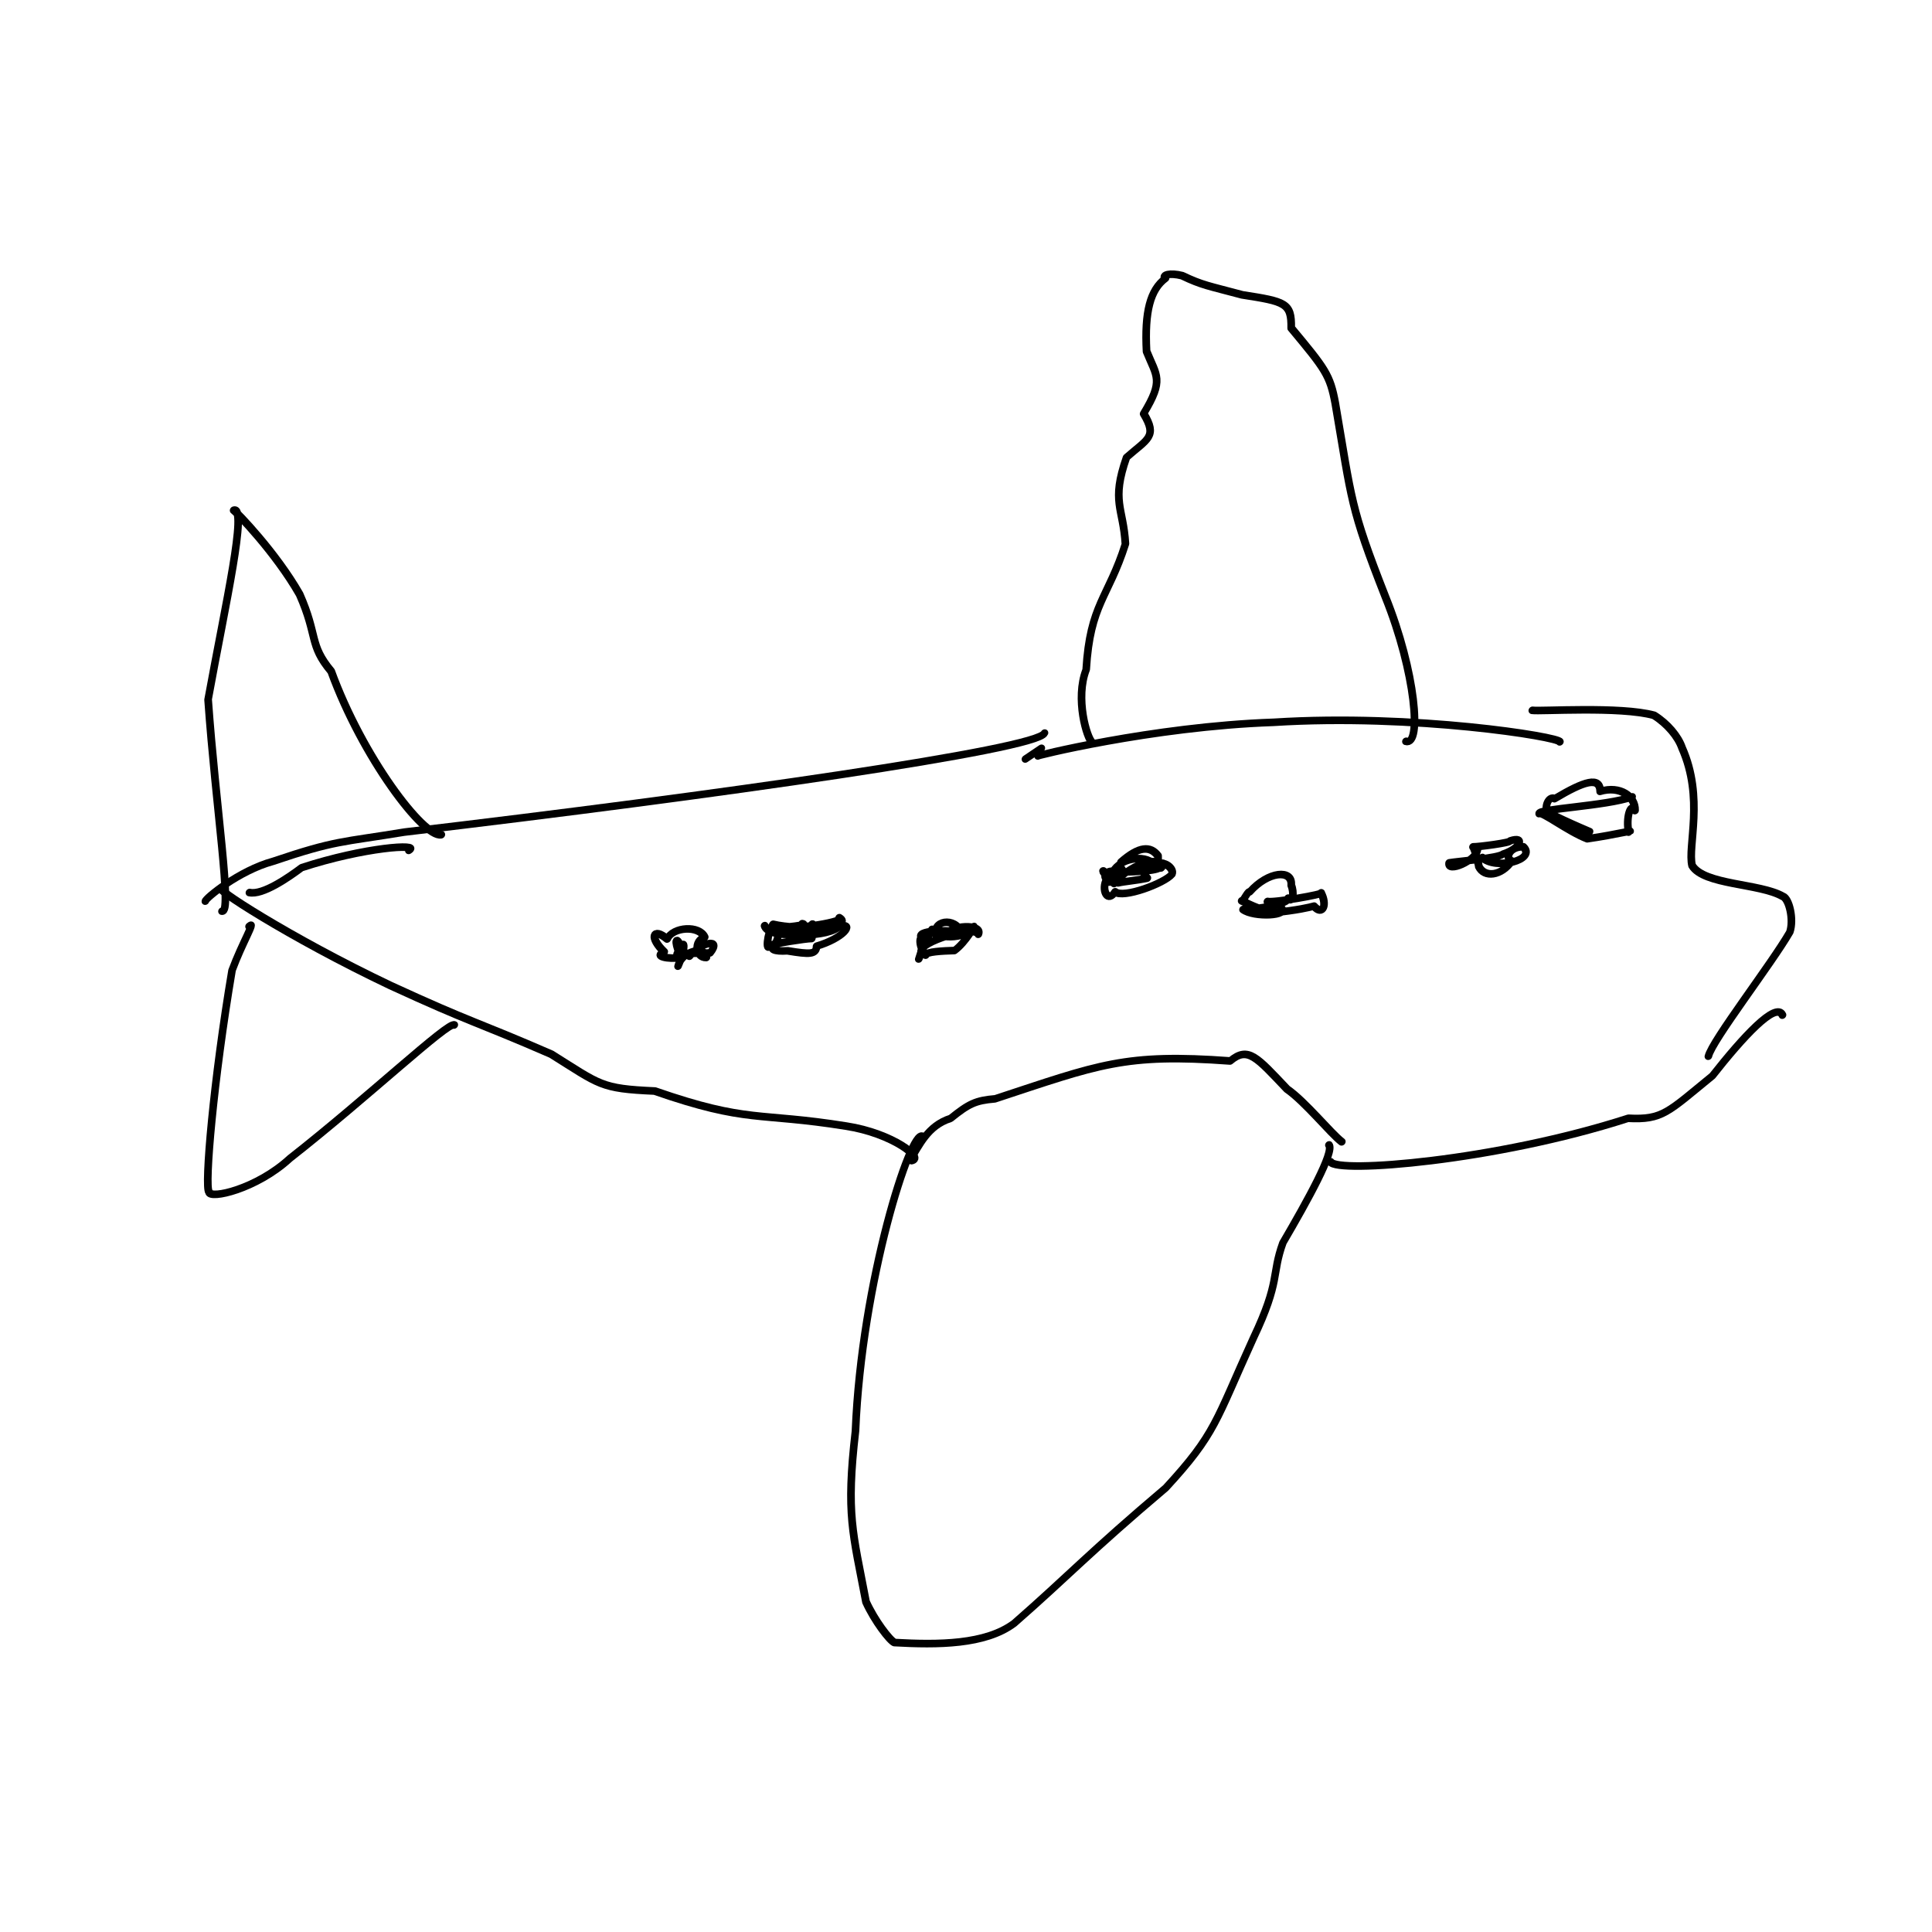 <?xml version="1.0" ?>
<svg preserveAspectRatio="xMinYMin meet" version="1.1" viewBox="0 0 800 800" xmlns="http://www.w3.org/2000/svg">
<g fill="none" stroke="black" stroke-linecap="round" stroke-linejoin="round" stroke-width="3">
<g transform="translate(3.229,-0.295) rotate(-7,400,400) scale(1.064,1.038) skewX(-2.056) skewY(-2.202)">
<path d="M 358.611,473.1 C 362.611,468.1 366.5,460.7 375.7,459.3 C 383.204,454.7 385.9,453.8 393.6,454.4 C 435.145,447.5 445.3,444.6 486.1,454.4 C 493.495,449.6 496.5,454.6 507.2,469.1 C 513.904,475.3 522.7,489.4 526.7,493.4" id="0"/>
<path d="M 364.104,464.6 C 360.104,460.6 335.8,517.6 328.4,576.6 C 321.857,609.1 324,616.4 326.8,644.7 C 329.533,652.8 334.7,661.4 336.5,662.6 C 353.221,666.3 371.7,669.3 383.6,662.6 C 406.521,647.1 414.9,639.6 446.9,618.8 C 468.179,600.5 468.4,595.7 485.9,565.2 C 498.383,544.3 494.9,541.5 500.5,529.5 C 511.617,514.2 523.6,496.8 521.6,493.8" id="1"/>
<path d="M 359.234,473.5 C 364.234,473.5 352.8,461.5 334.9,455.7 C 301.119,444.5 297.1,448.5 261.8,429.7 C 240.755,425.3 240.9,423.8 222.9,408.6 C 194.487,390.7 193.5,391.5 162.8,371.3 C 124.97,345.8 95.1,319.6 101.1,322.6" id="2"/>
<path d="M 521.694,500.6 C 523.694,505.6 585.6,510.8 638.6,502.3 C 651.957,505.2 654.2,502.4 672.7,490.9 C 685.757,477.6 699.9,465.4 701.9,471.4" id="3"/>
<path d="M 111.13,325.6 C 116.13,327.6 126.9,322.1 132.2,319.1 C 157.203,315 179.4,317.1 174.4,319.1" id="4"/>
<path d="M 93.753,326.2 C 93.753,325.2 107.7,316.3 121.3,314.8 C 146.424,310.4 148.4,311.7 173.3,311.6 C 295.794,316.9 421.9,319.2 424.9,313.2" id="5"/>
<path d="M 421.673,321.8 C 418.673,321.8 466.7,317.4 514.2,323.5 C 568.862,328.9 624.6,347.4 624.6,349.4" id="6"/>
<path d="M 416.673,322.2 L 423.166,319" id="7"/>
<path d="M 443.153,320 C 441.153,318 437.9,301.4 443.2,290.8 C 446.926,265.1 454.1,264 462.6,243.7 C 462.979,229.2 458.4,226.1 465.9,209.6 C 474.692,203.6 478.7,203.5 474,193.4 C 483.099,181.3 480.3,179.6 477.2,169 C 477.7,153.2 480.7,144.9 487,141.4 C 485.352,139.8 488.9,139.4 493.5,141.4 C 501.053,146.5 503.2,147 516.2,152.8 C 532.715,158.2 535.1,159.1 534.1,169 C 546.006,187.4 547.6,190 548.7,201.5 C 551.954,241.2 551,243.3 561.7,281 C 571.047,312.9 570.9,342.4 564.9,339.4" id="8"/>
<path d="M 614.962,335.2 C 617.962,336.2 649.2,339.1 662,344.9 C 666.989,349.1 670.7,354.9 671.8,359.5 C 678.821,380.8 670.6,398.7 671.8,406.6 C 675.72,415.1 697.5,417.9 705.9,424.5 C 708.346,425.7 709.6,434.4 707.5,439.1 C 699.315,450.5 673.8,476.9 671.8,482.9" id="9"/>
<path d="M 99.87,331.2 C 103.87,333.2 100.9,289.7 101.5,246.8 C 111.603,209.6 123.3,173.1 117.7,173.7 C 118.787,174.7 132.6,193 140.5,211.1 C 146.298,228.8 142.4,231.5 150.2,243.5 C 159.499,279.5 180.5,315 187.5,315" id="10"/>
<path d="M 109.87,338.9 C 112.87,336.9 106.7,344.9 101.8,355.2 C 91.008,397.1 83.8,438.9 85.5,441.2 C 85.531,444.3 104.1,443.1 118,433.1 C 150.024,414.1 184.2,388.9 186.2,390.9" id="11"/>
<path d="M 276.576,373.8 C 274.576,368.8 274.6,373.6 276.6,378.7 C 271.372,378.7 265.6,376.3 270.1,375.4 C 264.803,368.9 266.2,364.6 271.7,370.5 C 274.218,366 284.6,367 286.3,372.2 C 281.893,372.5 282,379.7 286.3,380.3 C 286.119,375.3 276.9,376.2 275,381.9 C 278.834,374.9 278.8,370.1 275,377 C 275.089,376.7 286.9,378.7 287.9,378.7 C 292.939,373.7 284.8,373.7 279.8,378.7" id="12"/>
<path d="M 309.912,371.4 C 310.912,376.4 326,378.4 327.8,374.7 C 329.087,371.8 328.9,376.5 327.8,379.5 C 325.907,379.1 312.5,379.1 311.5,379.5 C 309.357,382.4 310.6,374.5 313.2,371.4 C 323.06,375.5 345.1,378 339.1,373 C 342.132,375 321,375 318,373 C 314.029,377 335,380.2 339.1,376.3 C 345.152,376.3 339.9,381.4 329.4,382.8 C 329.037,386.1 326.6,385.7 318,382.8 C 312.802,382.3 310.8,380.9 313.2,379.5 C 315.374,377 315.8,372.2 313.2,373 C 317.229,373.4 327.5,374 324.5,373" id="13"/>
<path d="M 379.584,386.8 C 381.584,382.8 394.6,384.4 392.6,388.4 C 391.567,384.4 369.2,387.7 369.8,391.6 C 366.802,398.6 370,391.1 374.7,383.5 C 375.37,387.4 387.8,390 390.9,385.1 C 391.958,384.2 387.4,390.8 382.8,393.3 C 378.304,392.7 371.5,391.9 371.5,393.3 C 369.118,390.1 369.2,383.9 371.5,386.8 C 365.992,383.1 379.1,383.8 386.1,386.8 C 384.077,379.8 374.3,379.8 376.3,386.8" id="14"/>
<path d="M 448.646,375.4 C 446.646,376.4 443.4,376.4 445.4,375.4 C 442.362,374.3 443.6,371.2 447,372.1 C 448.118,372.8 461.9,374.8 464.9,373.8 C 465.879,367.8 452.3,371.3 447,377 C 444.145,374 441.7,369.4 443.8,372.1 C 445.969,375.7 449.2,373.4 450.3,368.9 C 457.672,363.9 462.2,364.2 464.9,368.9 C 464.451,373 465.7,375.9 466.5,372.1 C 459.83,370.3 457,373.2 460,377 C 455.726,377.2 450.8,376.8 448.6,377 C 451.991,373.8 451,369.1 447,372.1 C 449.877,367.9 459,366.8 463.3,372.1 C 467.174,370.8 470.8,375 469.7,377 C 466.54,380.1 449.8,383.6 447,380.3 C 444.117,384.2 441.8,379.4 443.8,375.4" id="15"/>
<path d="M 505.825,393.8 C 507.825,394.8 528.4,394.6 526.9,393.8 C 528.972,398.8 527,403.3 523.7,398.6 C 522.065,398.8 517.2,399.2 507.4,398.6 C 500.119,395.4 494.6,390.8 496.1,392.1 C 497.067,391.1 499,388.1 499.3,388.9 C 507.085,381.9 516.7,382.6 515.6,388.9 C 516.564,391.9 515.7,396.5 513.9,393.8 C 514.88,396.1 501.1,396.4 496.1,395.4 C 500.084,399.4 514.7,401 510.7,397" id="16"/>
<path d="M 590.626,390.1 C 595.626,396.1 611.8,394.5 606.9,388.5 C 601.88,387.5 599.1,391.8 602,393.4 C 597.586,398.6 590.8,398.4 589,393.4 C 589.165,393.9 588.2,386.4 587.4,385.3 C 589.229,385.7 602.7,386.1 602,385.3 C 608.014,384.3 606,388.9 598.7,390.1 C 596.612,391.4 581.6,390.1 577.6,390.1 C 576.638,394.1 588,390.9 589,386.9" id="17"/>
<path d="M 632.065,386.1 C 637.065,389.1 623.7,381.1 617.5,376.4 C 616.314,374.2 618.4,369.8 620.7,371.5 C 632.825,366.4 639,365.5 638.6,371.5 C 646.474,370.4 652.1,375.7 651.5,381.3 C 650.074,377.2 647.6,383.8 648.3,389.4 C 651.047,388.7 643.9,389.6 632.1,389.4 C 624.922,385.3 615.2,375.4 614.2,376.4 C 613.234,374.4 640.8,377.7 650.8,375.7" id="18"/>
</g>
</g>
</svg>